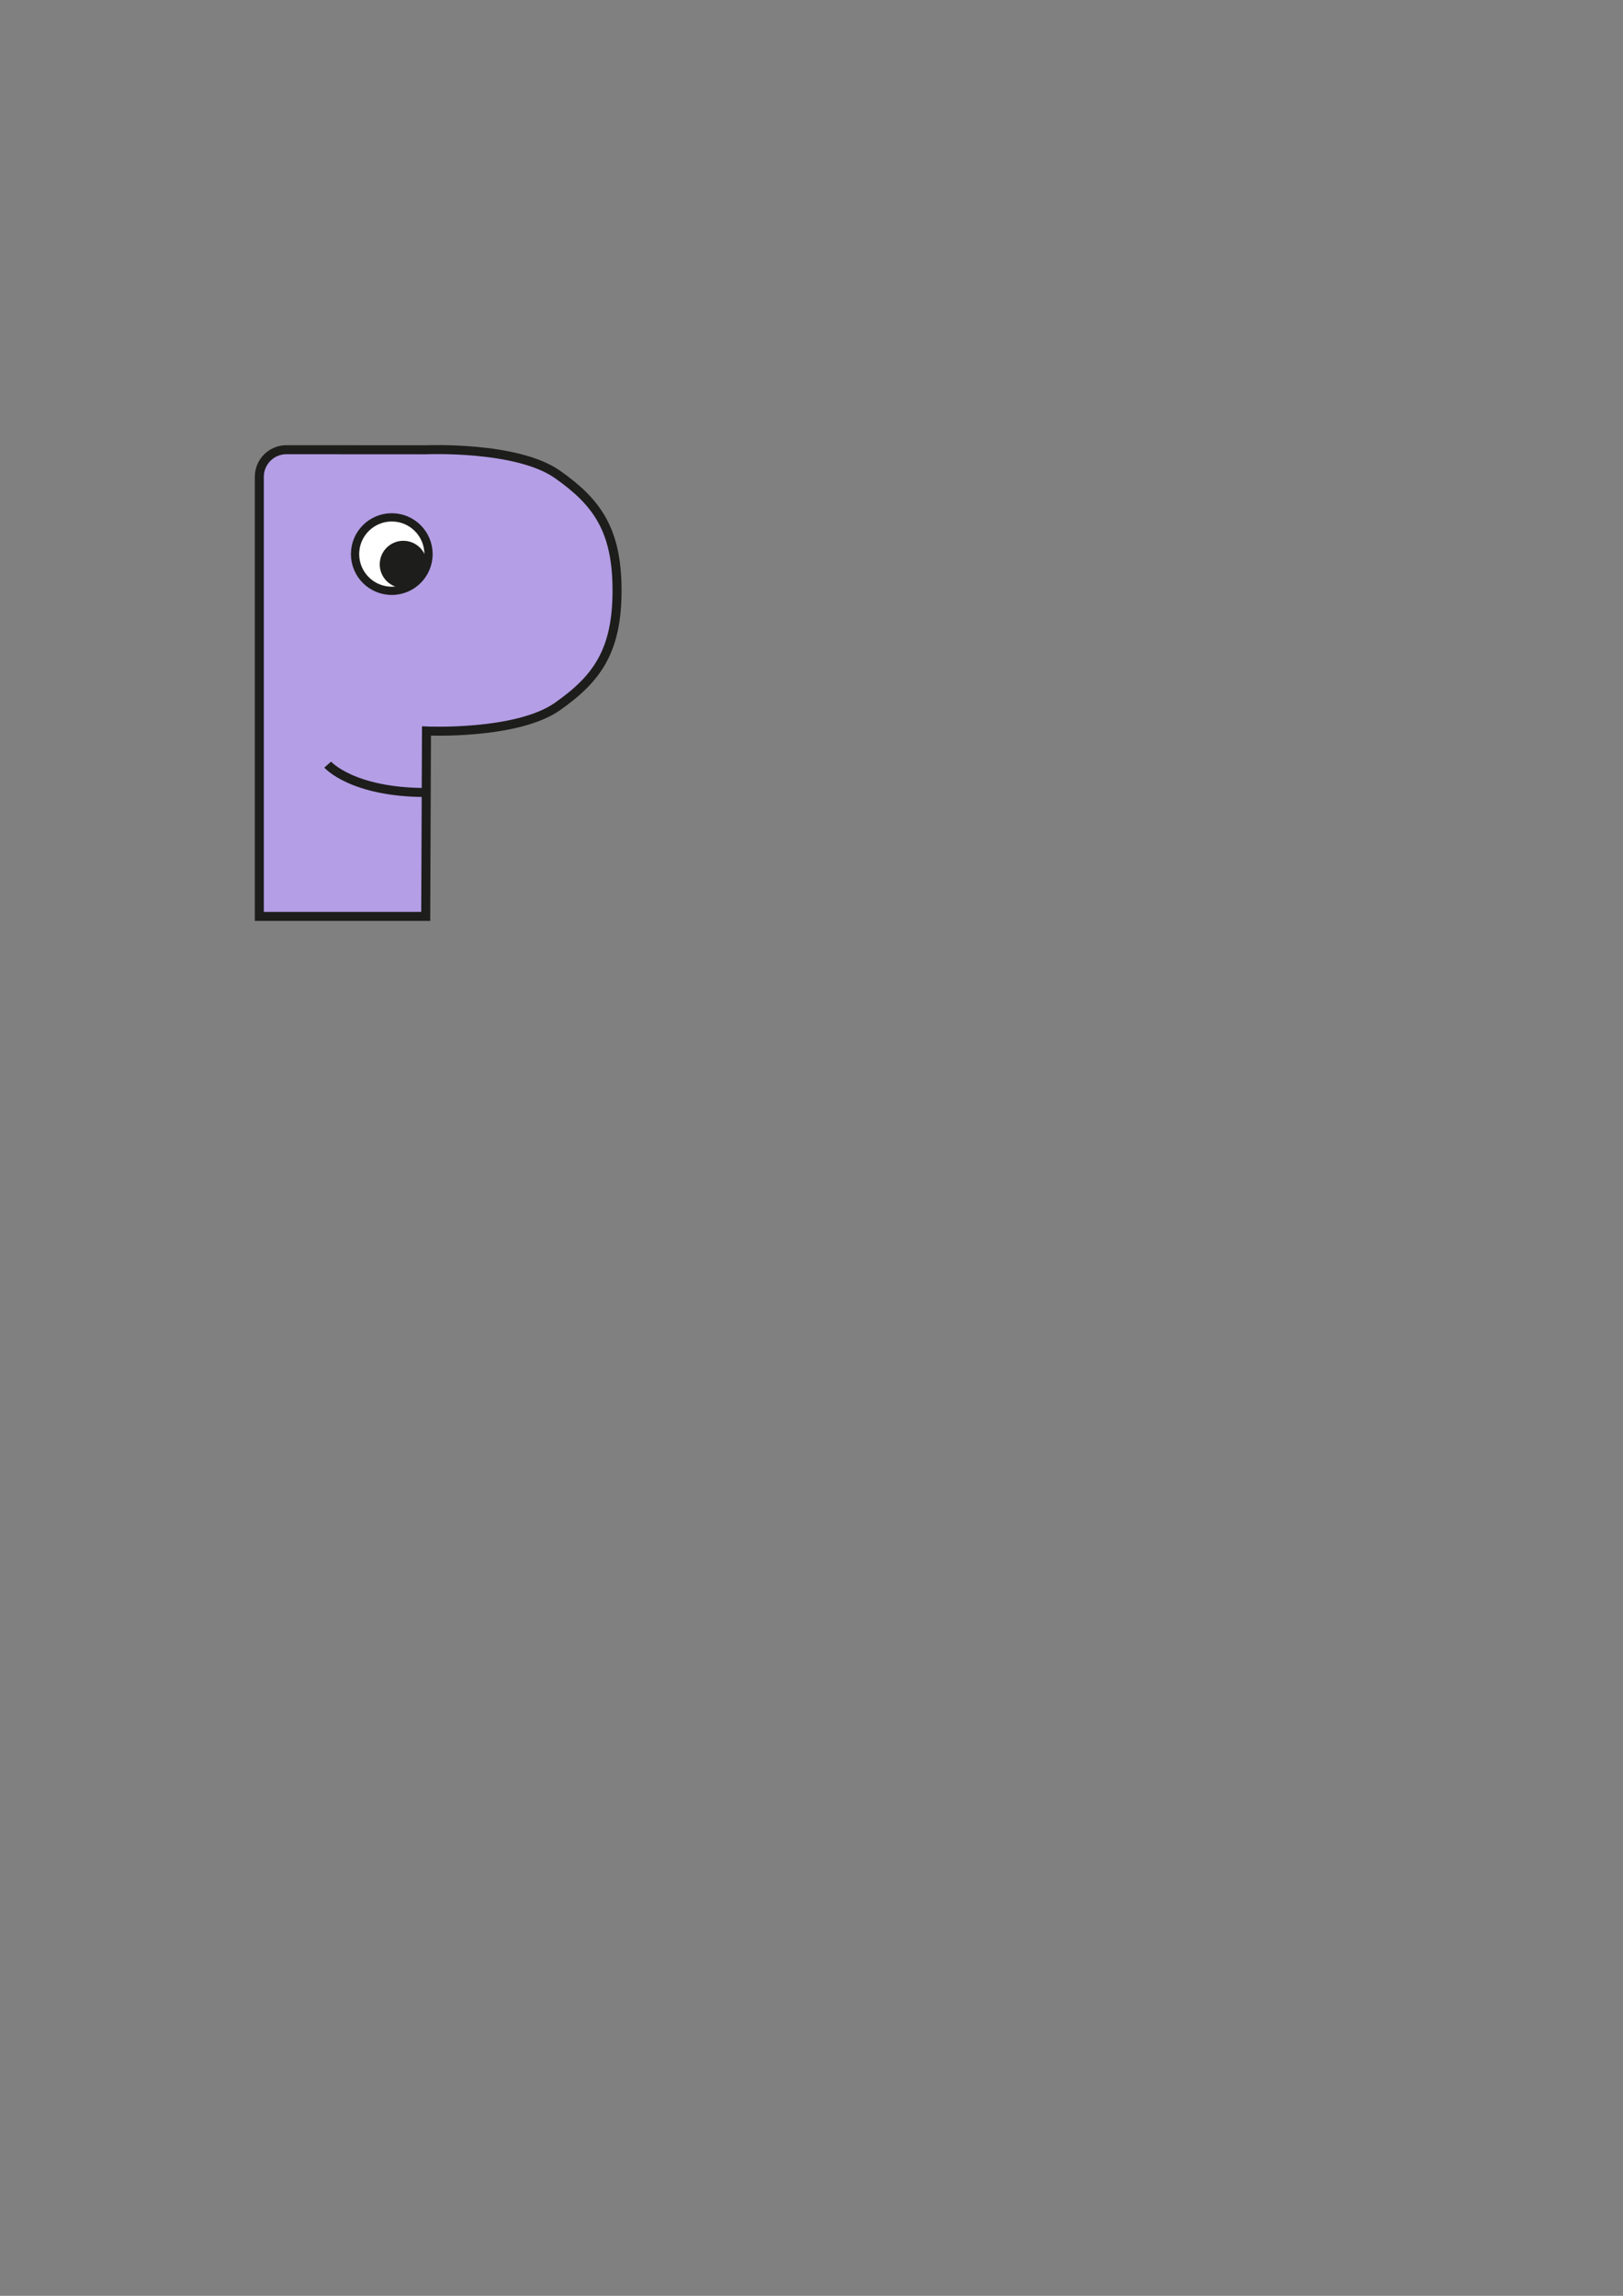 <?xml version="1.0" encoding="UTF-8" standalone="no"?>
<!-- Created with Inkscape (http://www.inkscape.org/) -->

<svg
   xmlns:dc="http://purl.org/dc/elements/1.1/"
   xmlns:cc="http://creativecommons.org/ns#"
   xmlns:rdf="http://www.w3.org/1999/02/22-rdf-syntax-ns#"
   xmlns:svg="http://www.w3.org/2000/svg"
   xmlns="http://www.w3.org/2000/svg"
   xmlns:sodipodi="http://sodipodi.sourceforge.net/DTD/sodipodi-0.dtd"
   xmlns:inkscape="http://www.inkscape.org/namespaces/inkscape"
   width="210mm"
   height="297mm"
   viewBox="0 0 210 297"
   version="1.1"
   id="svg3643"
   inkscape:version="0.92.4 (5da689c313, 2019-01-14)"
   sodipodi:docname="P.svg">
  <rect x="0" y="0" width="210" height="297" fill="#808080" stroke="none"/>
  <defs
     id="defs3637" />
  <sodipodi:namedview
     id="base"
     pagecolor="#ffffff"
     bordercolor="#666666"
     borderopacity="1.0"
     inkscape:pageopacity="0.0"
     inkscape:pageshadow="2"
     inkscape:zoom="0.98994949"
     inkscape:cx="69.51103"
     inkscape:cy="685.57143"
     inkscape:document-units="mm"
     inkscape:current-layer="layer1"
     showgrid="false"
     inkscape:window-width="1544"
     inkscape:window-height="871"
     inkscape:window-x="0"
     inkscape:window-y="0"
     inkscape:window-maximized="1" />
  <g
     inkscape:label="Calque 1"
     inkscape:groupmode="layer"
     id="layer1">
    <path
       d="m 79.839,76.384 c 0,7.852 -2.617,11.434 -7.714,15.015 -5.26,3.696 -16.943,3.168 -16.943,3.168 l -0.097,23.983 H 33.554 V 63.098 c 0,0 0.637,-3.318 1.037,-3.792 0.505,-0.6 4.05,-1.13 4.05,-1.13 l 16.492,0.012 c 0,0 11.732,-0.515 16.992,3.181 5.097,3.581 7.714,7.163 7.714,15.015"
       style="fill:#b49ee6;fill-opacity:1;fill-rule:nonzero;stroke:none;stroke-width:0.035"
       id="path160"
       inkscape:connector-curvature="0" />
    <path
       d="m 79.839,76.384 c 0,7.852 -2.617,11.434 -7.714,15.015 -5.26,3.696 -16.943,3.168 -16.943,3.168 l -0.097,23.983 H 33.554 V 61.683 c 0,-1.937 1.571,-3.507 3.507,-3.506 l 18.071,0.01 c 0,0 11.732,-0.515 16.992,3.181 5.097,3.581 7.714,7.163 7.714,15.015"
       style="fill:none;stroke:#1d1d1b;stroke-width:1.166;stroke-linecap:butt;stroke-linejoin:miter;stroke-miterlimit:4;stroke-dasharray:none;stroke-opacity:1"
       id="path162"
       inkscape:connector-curvature="0" />
    <path
       d="m 50.692,76.433 c 2.625,0 4.752,-2.128 4.752,-4.752 0,-2.625 -2.128,-4.753 -4.752,-4.753 -2.625,0 -4.752,2.128 -4.752,4.753 0,2.625 2.128,4.752 4.752,4.752"
       style="fill:#ffffff;fill-opacity:1;fill-rule:nonzero;stroke:none;stroke-width:0.035"
       id="path164"
       inkscape:connector-curvature="0" />
    <path
       d="m 50.692,76.433 c 2.625,0 4.752,-2.128 4.752,-4.752 0,-2.625 -2.128,-4.753 -4.752,-4.753 -2.625,0 -4.752,2.128 -4.752,4.753 0,2.625 2.128,4.752 4.752,4.752 z"
       style="fill:none;stroke:#1d1d1b;stroke-width:1.069;stroke-linecap:butt;stroke-linejoin:miter;stroke-miterlimit:4;stroke-dasharray:none;stroke-opacity:1"
       id="path166"
       inkscape:connector-curvature="0" />
    <path
       d="m 52.185,76.062 c 1.685,0 3.051,-1.366 3.051,-3.051 0,-1.685 -1.366,-3.051 -3.051,-3.051 -1.685,0 -3.051,1.366 -3.051,3.051 0,1.685 1.366,3.051 3.051,3.051"
       style="fill:#1d1d1b;fill-opacity:1;fill-rule:nonzero;stroke:none;stroke-width:0.035"
       id="path168"
       inkscape:connector-curvature="0" />
    <path
       d="m 42.4,98.917 c 0,0 3.165,3.604 12.734,3.604"
       style="fill:none;stroke:#1d1d1b;stroke-width:1.166;stroke-linecap:butt;stroke-linejoin:miter;stroke-miterlimit:4;stroke-dasharray:none;stroke-opacity:1"
       id="path170"
       inkscape:connector-curvature="0" />
  </g>
</svg>
